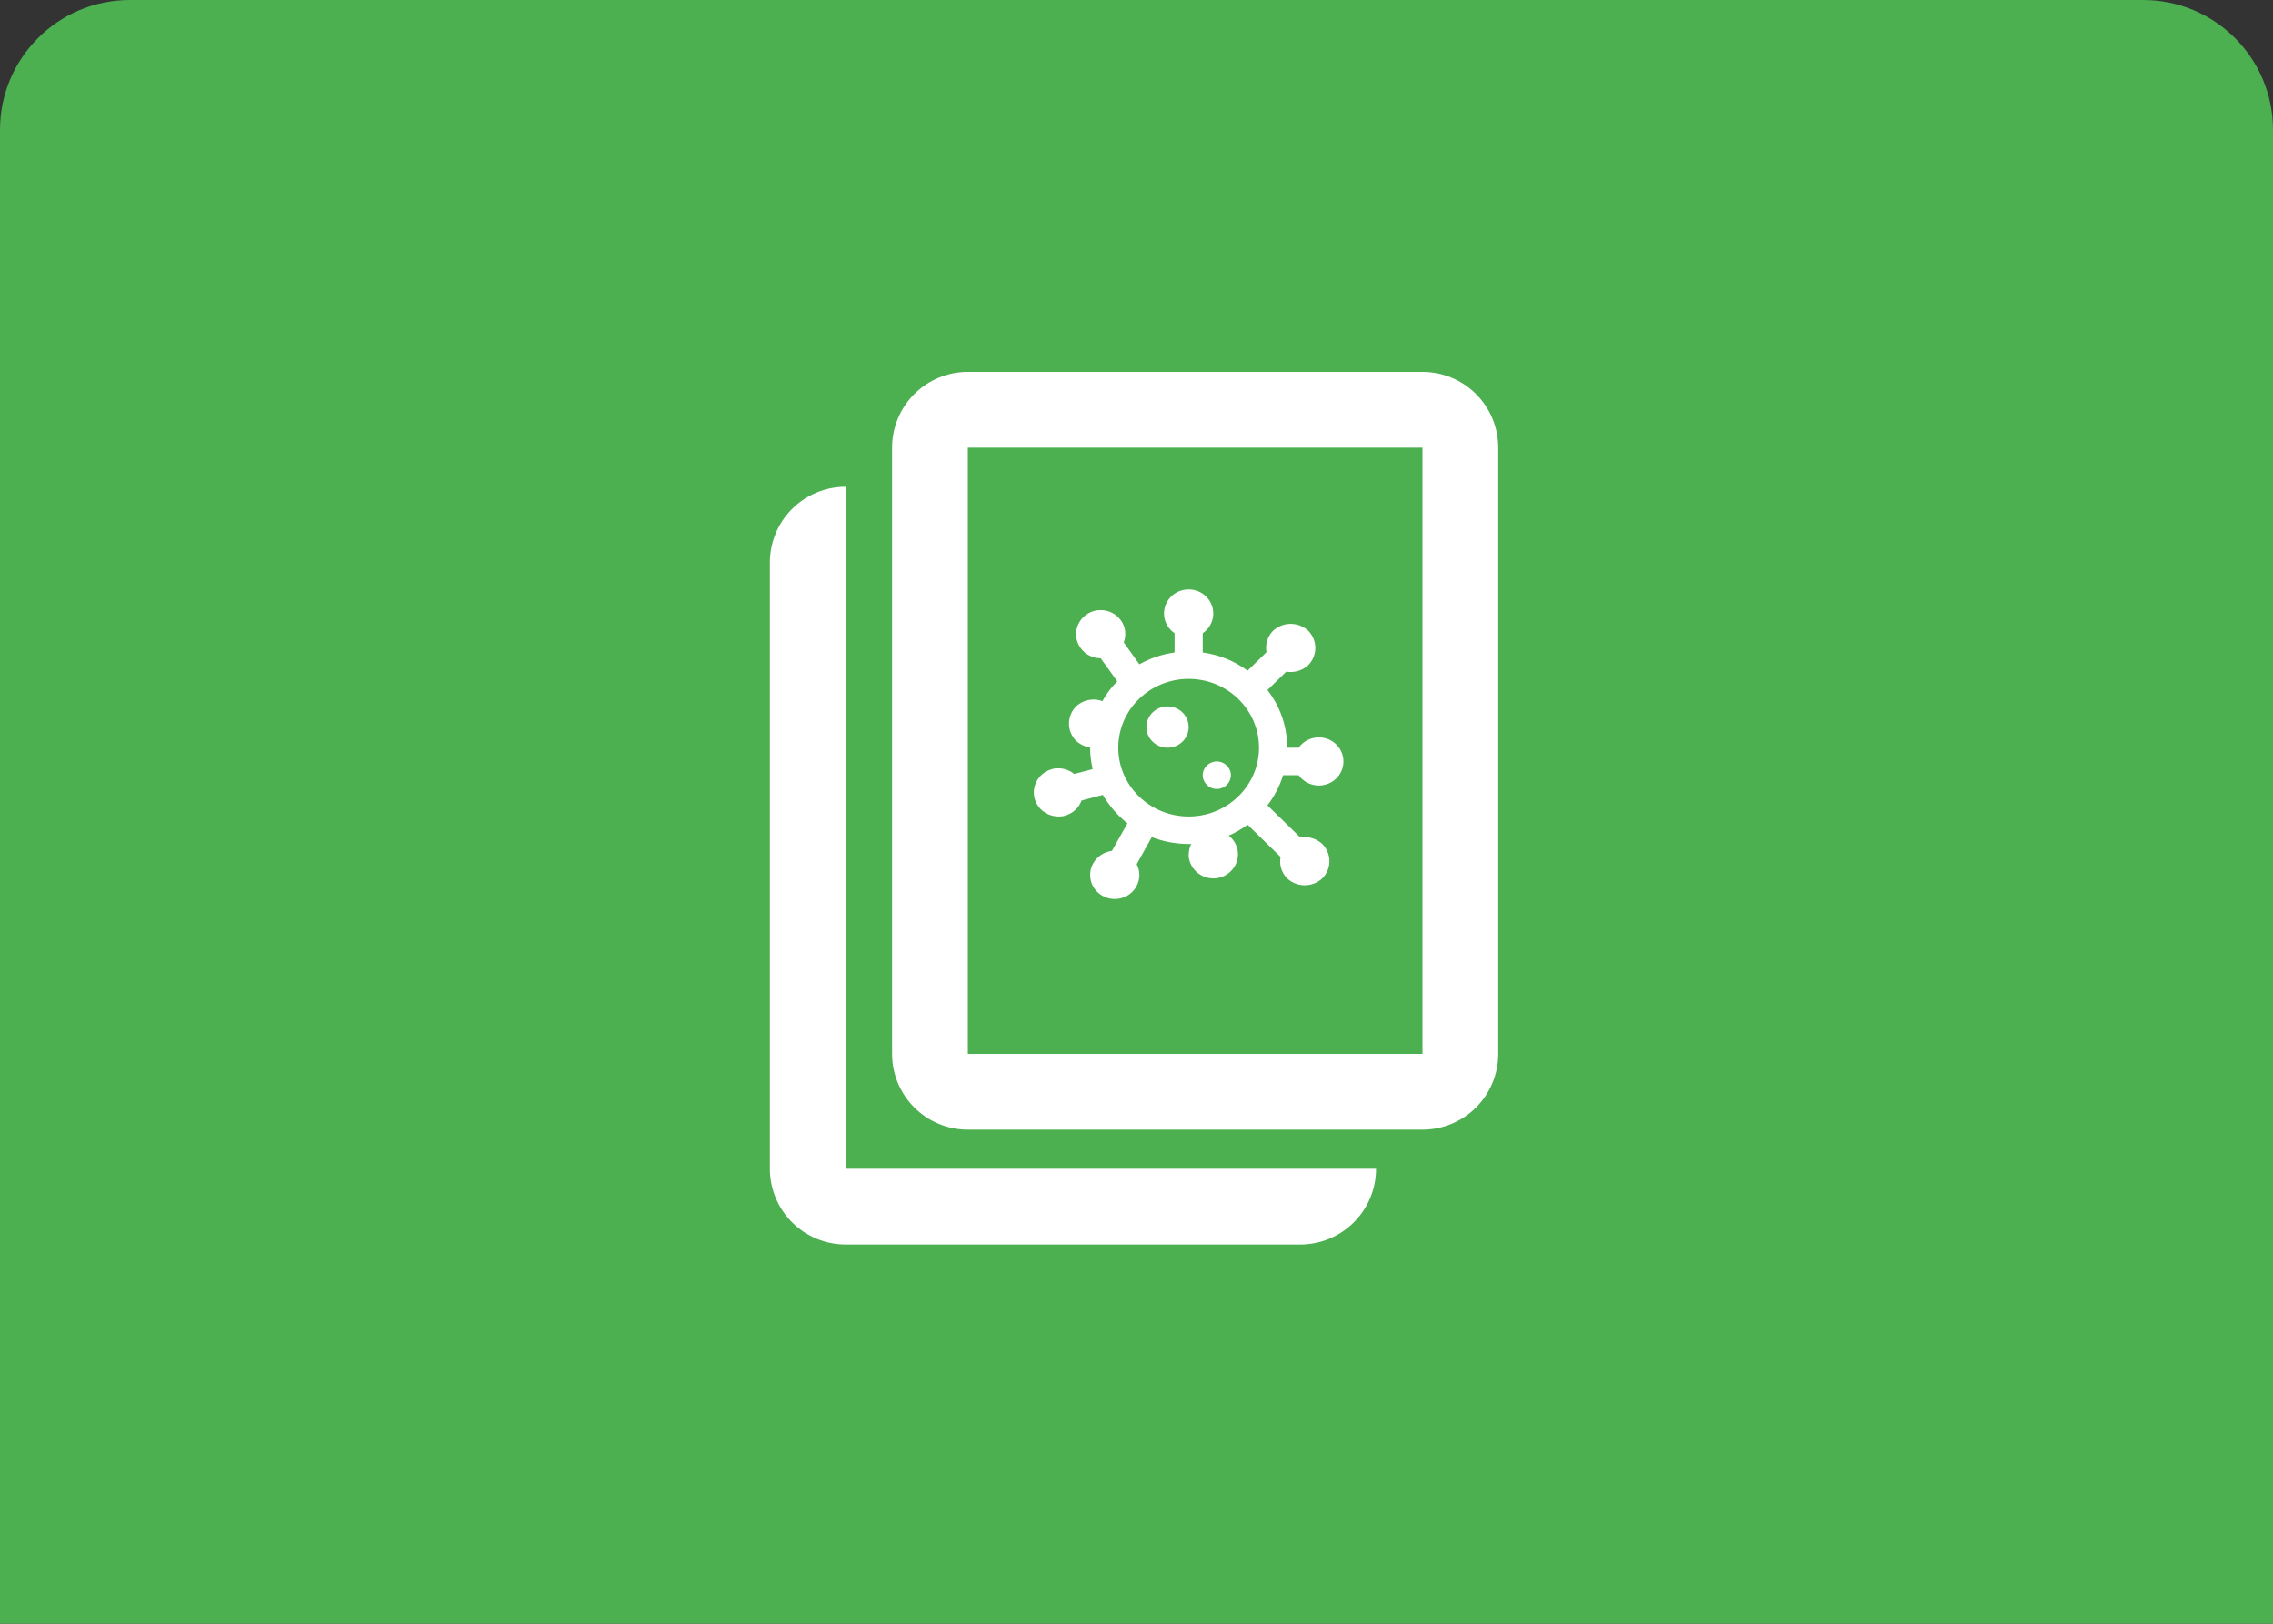 <svg width="140" height="100" viewBox="0 0 140 100" fill="none" xmlns="http://www.w3.org/2000/svg">
<rect x="0" y="0" width="140" height="100" fill="#333333" stroke="none"/>
<path d="M0 8C0 3.582 3.582 0 8 0H132C136.418 0 140 3.582 140 8V100H0V8Z" fill="#4CAF50"/>
<path d="M87.613 22.903C88.851 22.903 90.038 23.395 90.913 24.27C91.788 25.145 92.28 26.332 92.28 27.57V64.903C92.28 66.141 91.788 67.328 90.913 68.203C90.038 69.078 88.851 69.57 87.613 69.57H59.613C58.375 69.57 57.188 69.078 56.313 68.203C55.438 67.328 54.946 66.141 54.946 64.903V27.57C54.946 26.332 55.438 25.145 56.313 24.27C57.188 23.395 58.375 22.903 59.613 22.903H87.613ZM87.613 27.57H75.946H70H64.28H59.613V64.903H87.613V27.57Z" fill="white"/>
<path d="M73.211 36.301C72.889 36.3 72.574 36.4 72.314 36.587C72.054 36.773 71.861 37.036 71.764 37.337C71.668 37.638 71.672 37.961 71.776 38.259C71.881 38.558 72.08 38.816 72.345 38.996V40.182C71.565 40.292 70.837 40.538 70.178 40.911L69.216 39.564C69.381 39.123 69.338 38.614 69.043 38.208C68.74 37.792 68.272 37.572 67.795 37.572C67.492 37.572 67.188 37.657 66.928 37.843C66.244 38.309 66.07 39.233 66.556 39.903C66.85 40.318 67.318 40.538 67.795 40.538L68.818 41.962C68.445 42.326 68.15 42.733 67.899 43.182C67.726 43.114 67.544 43.081 67.362 43.081C66.972 43.081 66.582 43.224 66.278 43.504C65.698 44.097 65.698 45.03 66.278 45.623C66.53 45.852 66.833 45.979 67.145 46.047C67.145 46.504 67.206 46.945 67.301 47.368L66.166 47.665C65.897 47.445 65.55 47.318 65.195 47.318C65.065 47.318 64.927 47.318 64.796 47.368C64.408 47.472 64.078 47.722 63.878 48.064C63.678 48.405 63.625 48.811 63.731 49.191C63.913 49.86 64.545 50.284 65.195 50.284C65.325 50.284 65.455 50.284 65.594 50.233C66.088 50.097 66.46 49.741 66.616 49.301L67.925 48.953C68.315 49.623 68.835 50.216 69.442 50.707L68.488 52.402C68.012 52.47 67.578 52.733 67.327 53.182C67.233 53.353 67.174 53.541 67.153 53.735C67.133 53.928 67.152 54.124 67.209 54.311C67.266 54.497 67.361 54.671 67.486 54.822C67.612 54.973 67.767 55.098 67.942 55.19C68.118 55.283 68.31 55.34 68.508 55.36C68.706 55.38 68.906 55.361 69.097 55.305C69.287 55.249 69.465 55.157 69.619 55.035C69.774 54.911 69.902 54.76 69.996 54.589C70.239 54.148 70.23 53.639 70.013 53.224L70.941 51.555C71.643 51.826 72.405 51.978 73.211 51.978H73.367C73.255 52.199 73.211 52.453 73.211 52.724C73.281 53.504 73.939 54.097 74.728 54.097H74.841C75.681 54.029 76.305 53.318 76.245 52.504C76.21 52.08 75.993 51.707 75.681 51.462C76.088 51.284 76.478 51.055 76.842 50.792L78.87 52.775C78.784 53.25 78.922 53.733 79.278 54.097C79.581 54.377 79.971 54.521 80.361 54.521C80.751 54.521 81.141 54.377 81.444 54.097C82.025 53.504 82.025 52.572 81.444 51.978C81.141 51.699 80.751 51.555 80.361 51.555C80.274 51.555 80.188 51.555 80.092 51.58L78.064 49.597C78.489 49.046 78.818 48.419 79.026 47.741H79.988C80.172 48 80.436 48.195 80.741 48.297C81.047 48.399 81.377 48.403 81.685 48.309C81.993 48.214 82.261 48.026 82.452 47.771C82.642 47.517 82.745 47.209 82.744 46.894C82.745 46.578 82.642 46.271 82.452 46.017C82.261 45.762 81.993 45.574 81.685 45.479C81.377 45.385 81.047 45.389 80.741 45.491C80.436 45.593 80.172 45.787 79.988 46.047H79.278C79.278 44.716 78.844 43.504 78.064 42.496L79.226 41.36C79.321 41.386 79.408 41.386 79.494 41.386C79.884 41.386 80.274 41.242 80.578 40.962C81.158 40.377 81.158 39.437 80.578 38.843C80.274 38.564 79.884 38.42 79.494 38.42C79.104 38.42 78.714 38.564 78.411 38.843C78.056 39.208 77.917 39.691 78.004 40.165L76.842 41.301C76.045 40.716 75.109 40.326 74.078 40.182V38.996C74.343 38.816 74.542 38.558 74.646 38.259C74.751 37.961 74.755 37.638 74.658 37.337C74.561 37.036 74.369 36.773 74.109 36.587C73.848 36.4 73.534 36.3 73.211 36.301ZM73.211 50.284C70.82 50.284 68.878 48.385 68.878 46.047C68.878 43.708 70.82 41.809 73.211 41.809C75.603 41.809 77.544 43.708 77.544 46.047C77.544 48.385 75.603 50.284 73.211 50.284ZM71.911 43.504C71.192 43.504 70.612 44.072 70.612 44.775C70.612 45.479 71.192 46.047 71.911 46.047C72.631 46.047 73.211 45.479 73.211 44.775C73.211 44.072 72.631 43.504 71.911 43.504ZM74.945 46.894C74.468 46.894 74.078 47.275 74.078 47.741C74.078 48.207 74.468 48.589 74.945 48.589C75.421 48.589 75.811 48.207 75.811 47.741C75.811 47.275 75.421 46.894 74.945 46.894Z" fill="white"/>
<path d="M84.753 71.978H52.086L52.086 34.645L52.086 29.979C50.848 29.979 49.661 30.47 48.786 31.345C47.911 32.221 47.419 33.407 47.419 34.645V71.978C47.419 73.216 47.911 74.403 48.786 75.278C49.661 76.153 50.848 76.645 52.086 76.645H80.086C81.324 76.645 82.511 76.153 83.386 75.278C84.261 74.403 84.753 73.216 84.753 71.978Z" fill="white"/>
</svg>
